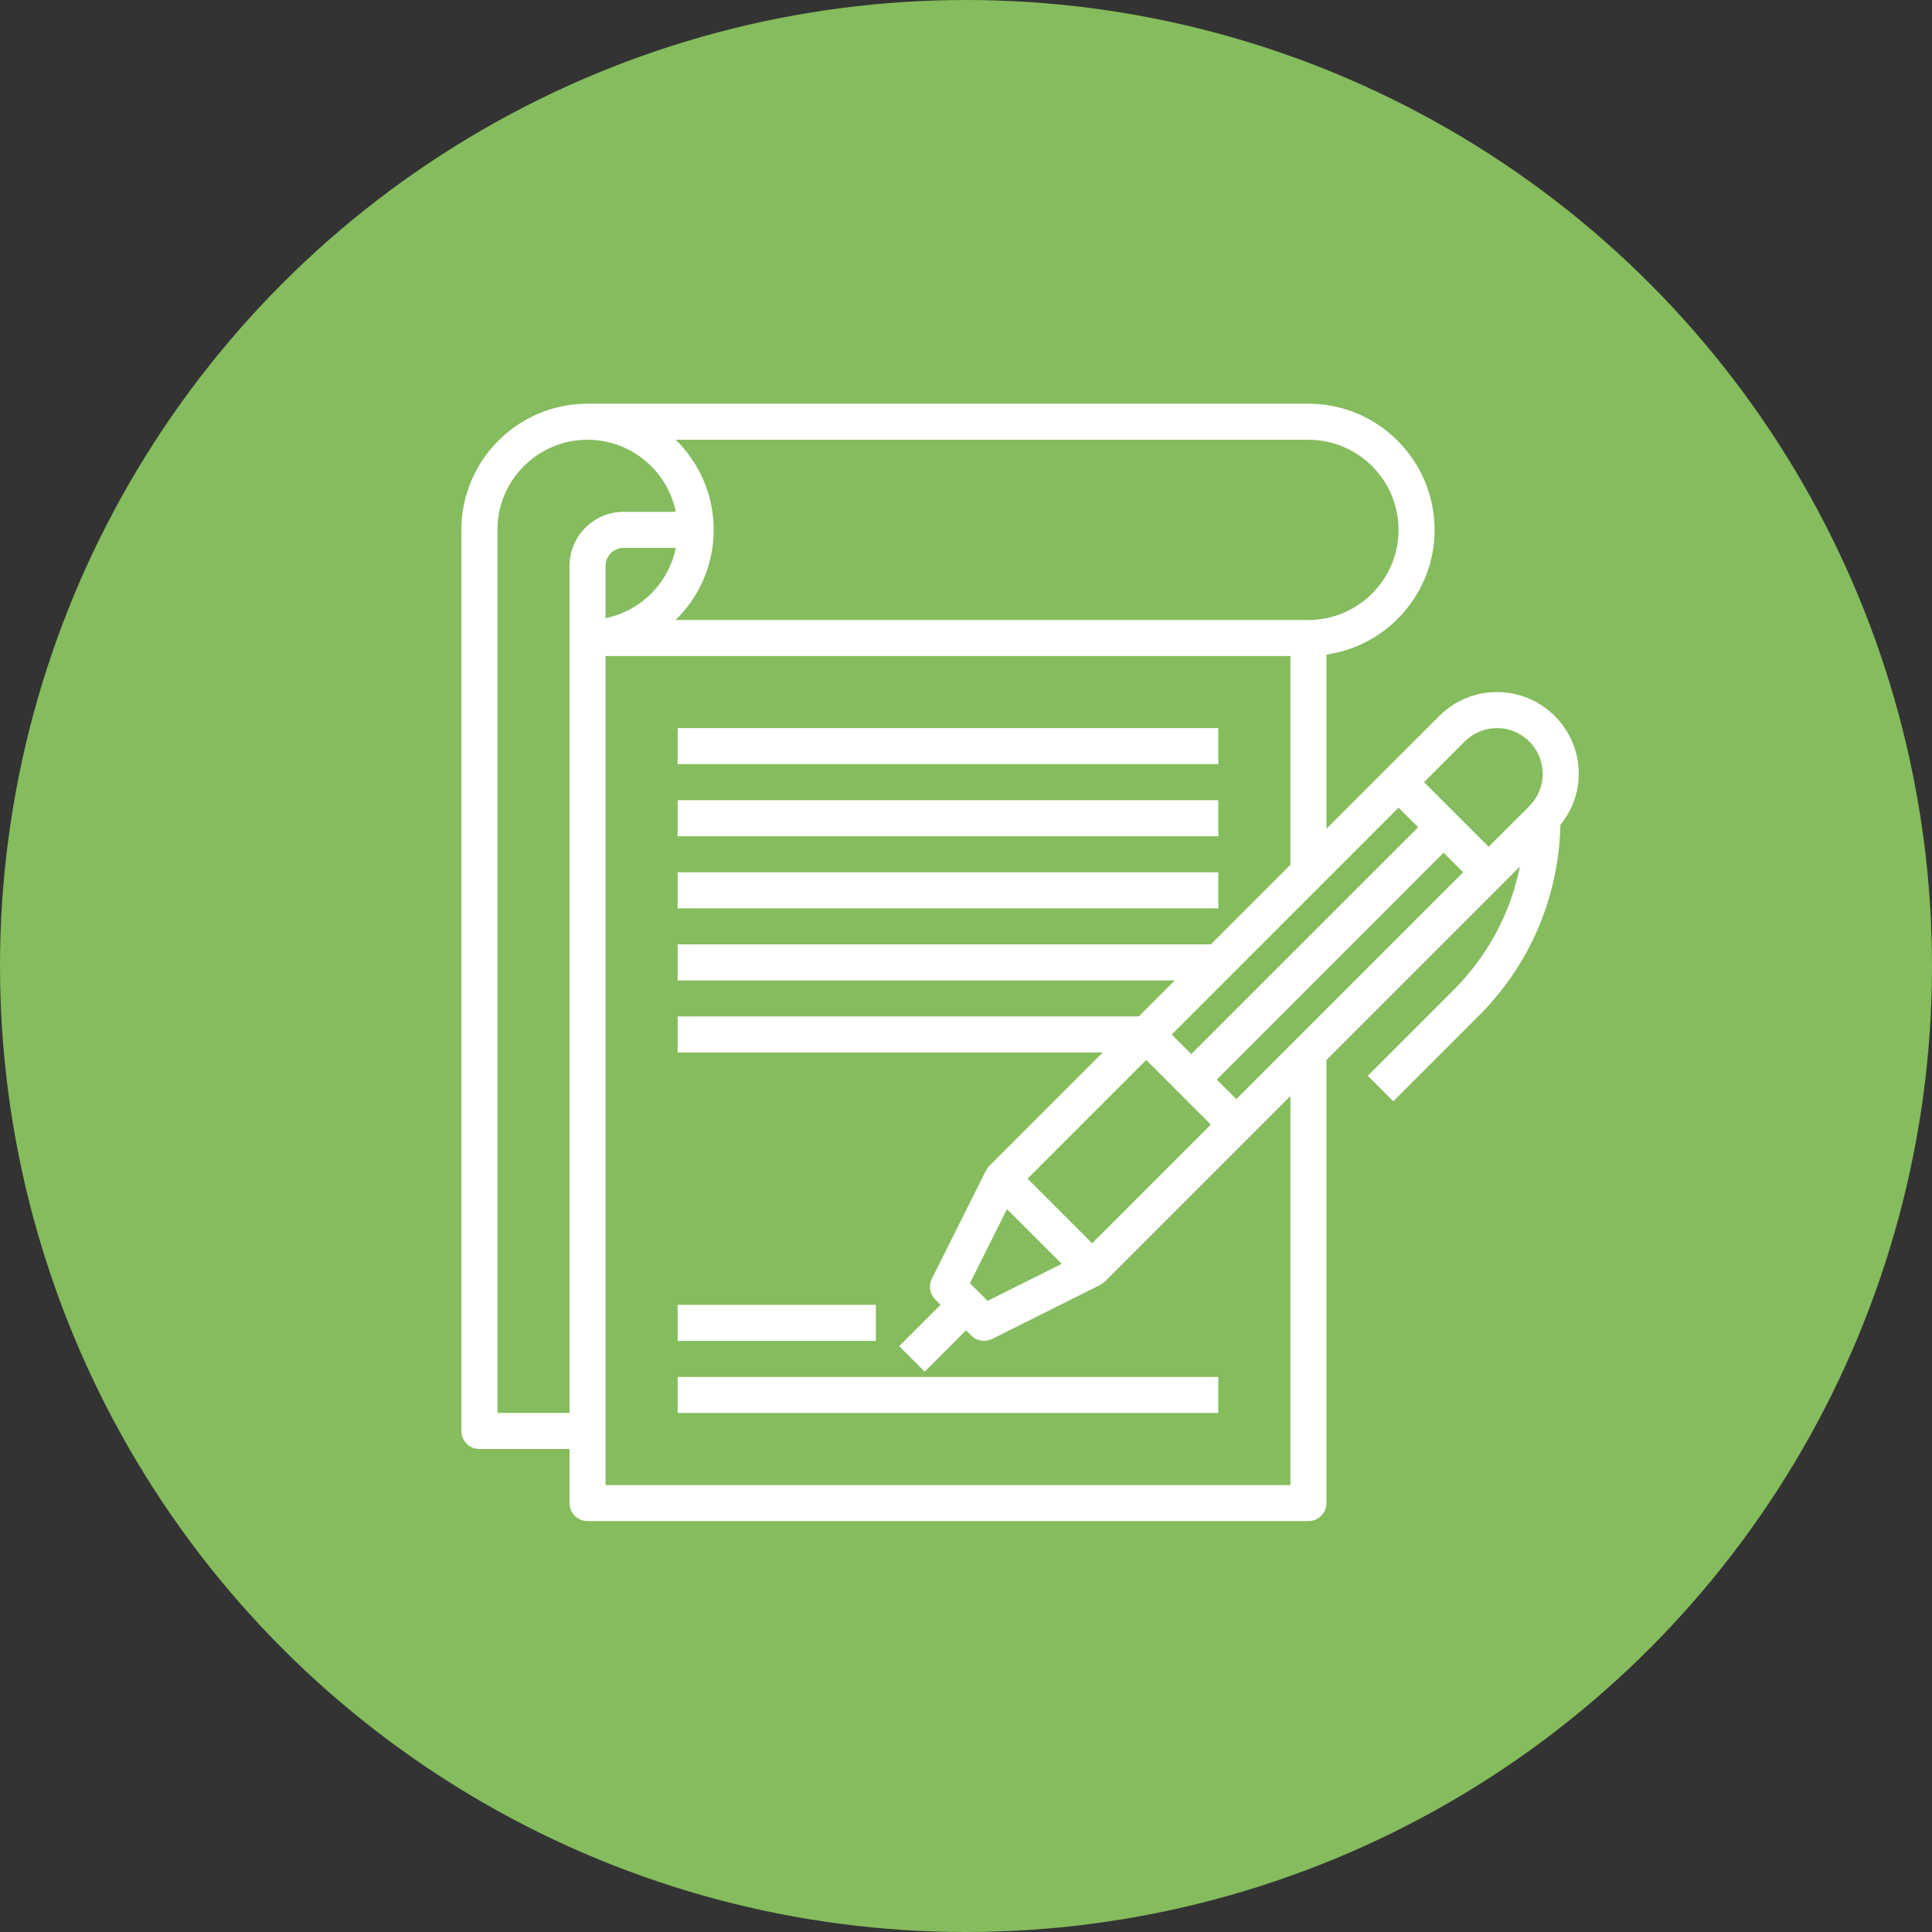 <svg width="67" height="67" viewBox="0 0 67 67" fill="none" xmlns="http://www.w3.org/2000/svg">
<rect x="0" y="0" width="67" height="67" fill="#333333" stroke="none"/>
<circle cx="33.5" cy="33.5" r="33.5" fill="#85BC5D"/>
<path d="M54.75 26.835C54.75 25.272 53.478 24 51.915 24C51.158 24 50.446 24.295 49.911 24.831L48.058 26.683L46 28.741V22.7C48.117 22.395 49.75 20.574 49.75 18.375C49.75 15.963 47.788 14 45.375 14H20.375C17.962 14 16 15.963 16 18.375V49.625C16 49.97 16.28 50.25 16.625 50.25H19.75V52.125C19.75 52.47 20.03 52.75 20.375 52.75H45.375C45.72 52.75 46 52.47 46 52.125V36.759L52.067 30.692L52.709 30.05C52.385 31.663 51.596 33.145 50.407 34.334L47.434 37.307L48.318 38.191L51.291 35.218C53.064 33.444 54.056 31.102 54.114 28.602C54.519 28.101 54.75 27.489 54.75 26.835V26.835ZM50.794 25.714C51.094 25.415 51.492 25.25 51.915 25.25C52.789 25.25 53.5 25.961 53.5 26.835C53.5 27.258 53.335 27.656 53.036 27.956L51.625 29.366L49.384 27.125L50.794 25.714ZM48.5 28.009L49.179 28.688L41.312 36.554L40.634 35.875L48.5 28.009ZM33.636 44.502L34.921 41.93L36.82 43.829L34.248 45.114L33.636 44.502ZM35.634 40.875L39.75 36.759L41.991 39L37.875 43.116L35.634 40.875ZM45.375 15.25C47.098 15.25 48.5 16.652 48.5 18.375C48.5 20.098 47.098 21.5 45.375 21.5H23.431C24.244 20.705 24.75 19.599 24.75 18.375C24.75 17.151 24.244 16.045 23.431 15.25H45.375ZM21 21.437V19.625C21 19.281 21.281 19 21.625 19H23.437C23.188 20.223 22.223 21.188 21 21.437V21.437ZM17.25 49V18.375C17.25 16.652 18.652 15.25 20.375 15.25C21.884 15.25 23.146 16.326 23.437 17.75H21.625C20.591 17.75 19.75 18.591 19.75 19.625V49H17.25ZM44.75 51.5H21V22.75H44.75V29.991L41.991 32.75H23.5V34H40.741L39.491 35.25H23.5V36.5H38.241L34.308 40.433C34.259 40.482 34.227 40.54 34.198 40.599L34.191 40.595L32.316 44.345C32.196 44.586 32.243 44.876 32.434 45.066L32.616 45.25L31.183 46.683L32.067 47.567L33.5 46.134L33.683 46.317C33.803 46.437 33.963 46.5 34.125 46.5C34.219 46.5 34.316 46.478 34.404 46.434L38.154 44.559L38.151 44.553C38.209 44.523 38.267 44.491 38.316 44.443L43.316 39.443L44.75 38.009V51.5ZM42.875 38.116L42.196 37.438L50.062 29.571L50.741 30.25L42.875 38.116Z" fill="white"/>
<path d="M23.5 25.25H42.25V26.5H23.5V25.25Z" fill="white"/>
<path d="M23.5 27.75H42.25V29H23.5V27.75Z" fill="white"/>
<path d="M23.5 30.25H42.25V31.5H23.5V30.25Z" fill="white"/>
<path d="M23.5 45.25H30.375V46.5H23.5V45.25Z" fill="white"/>
<path d="M23.5 47.75H42.25V49H23.5V47.75Z" fill="white"/>
</svg>
